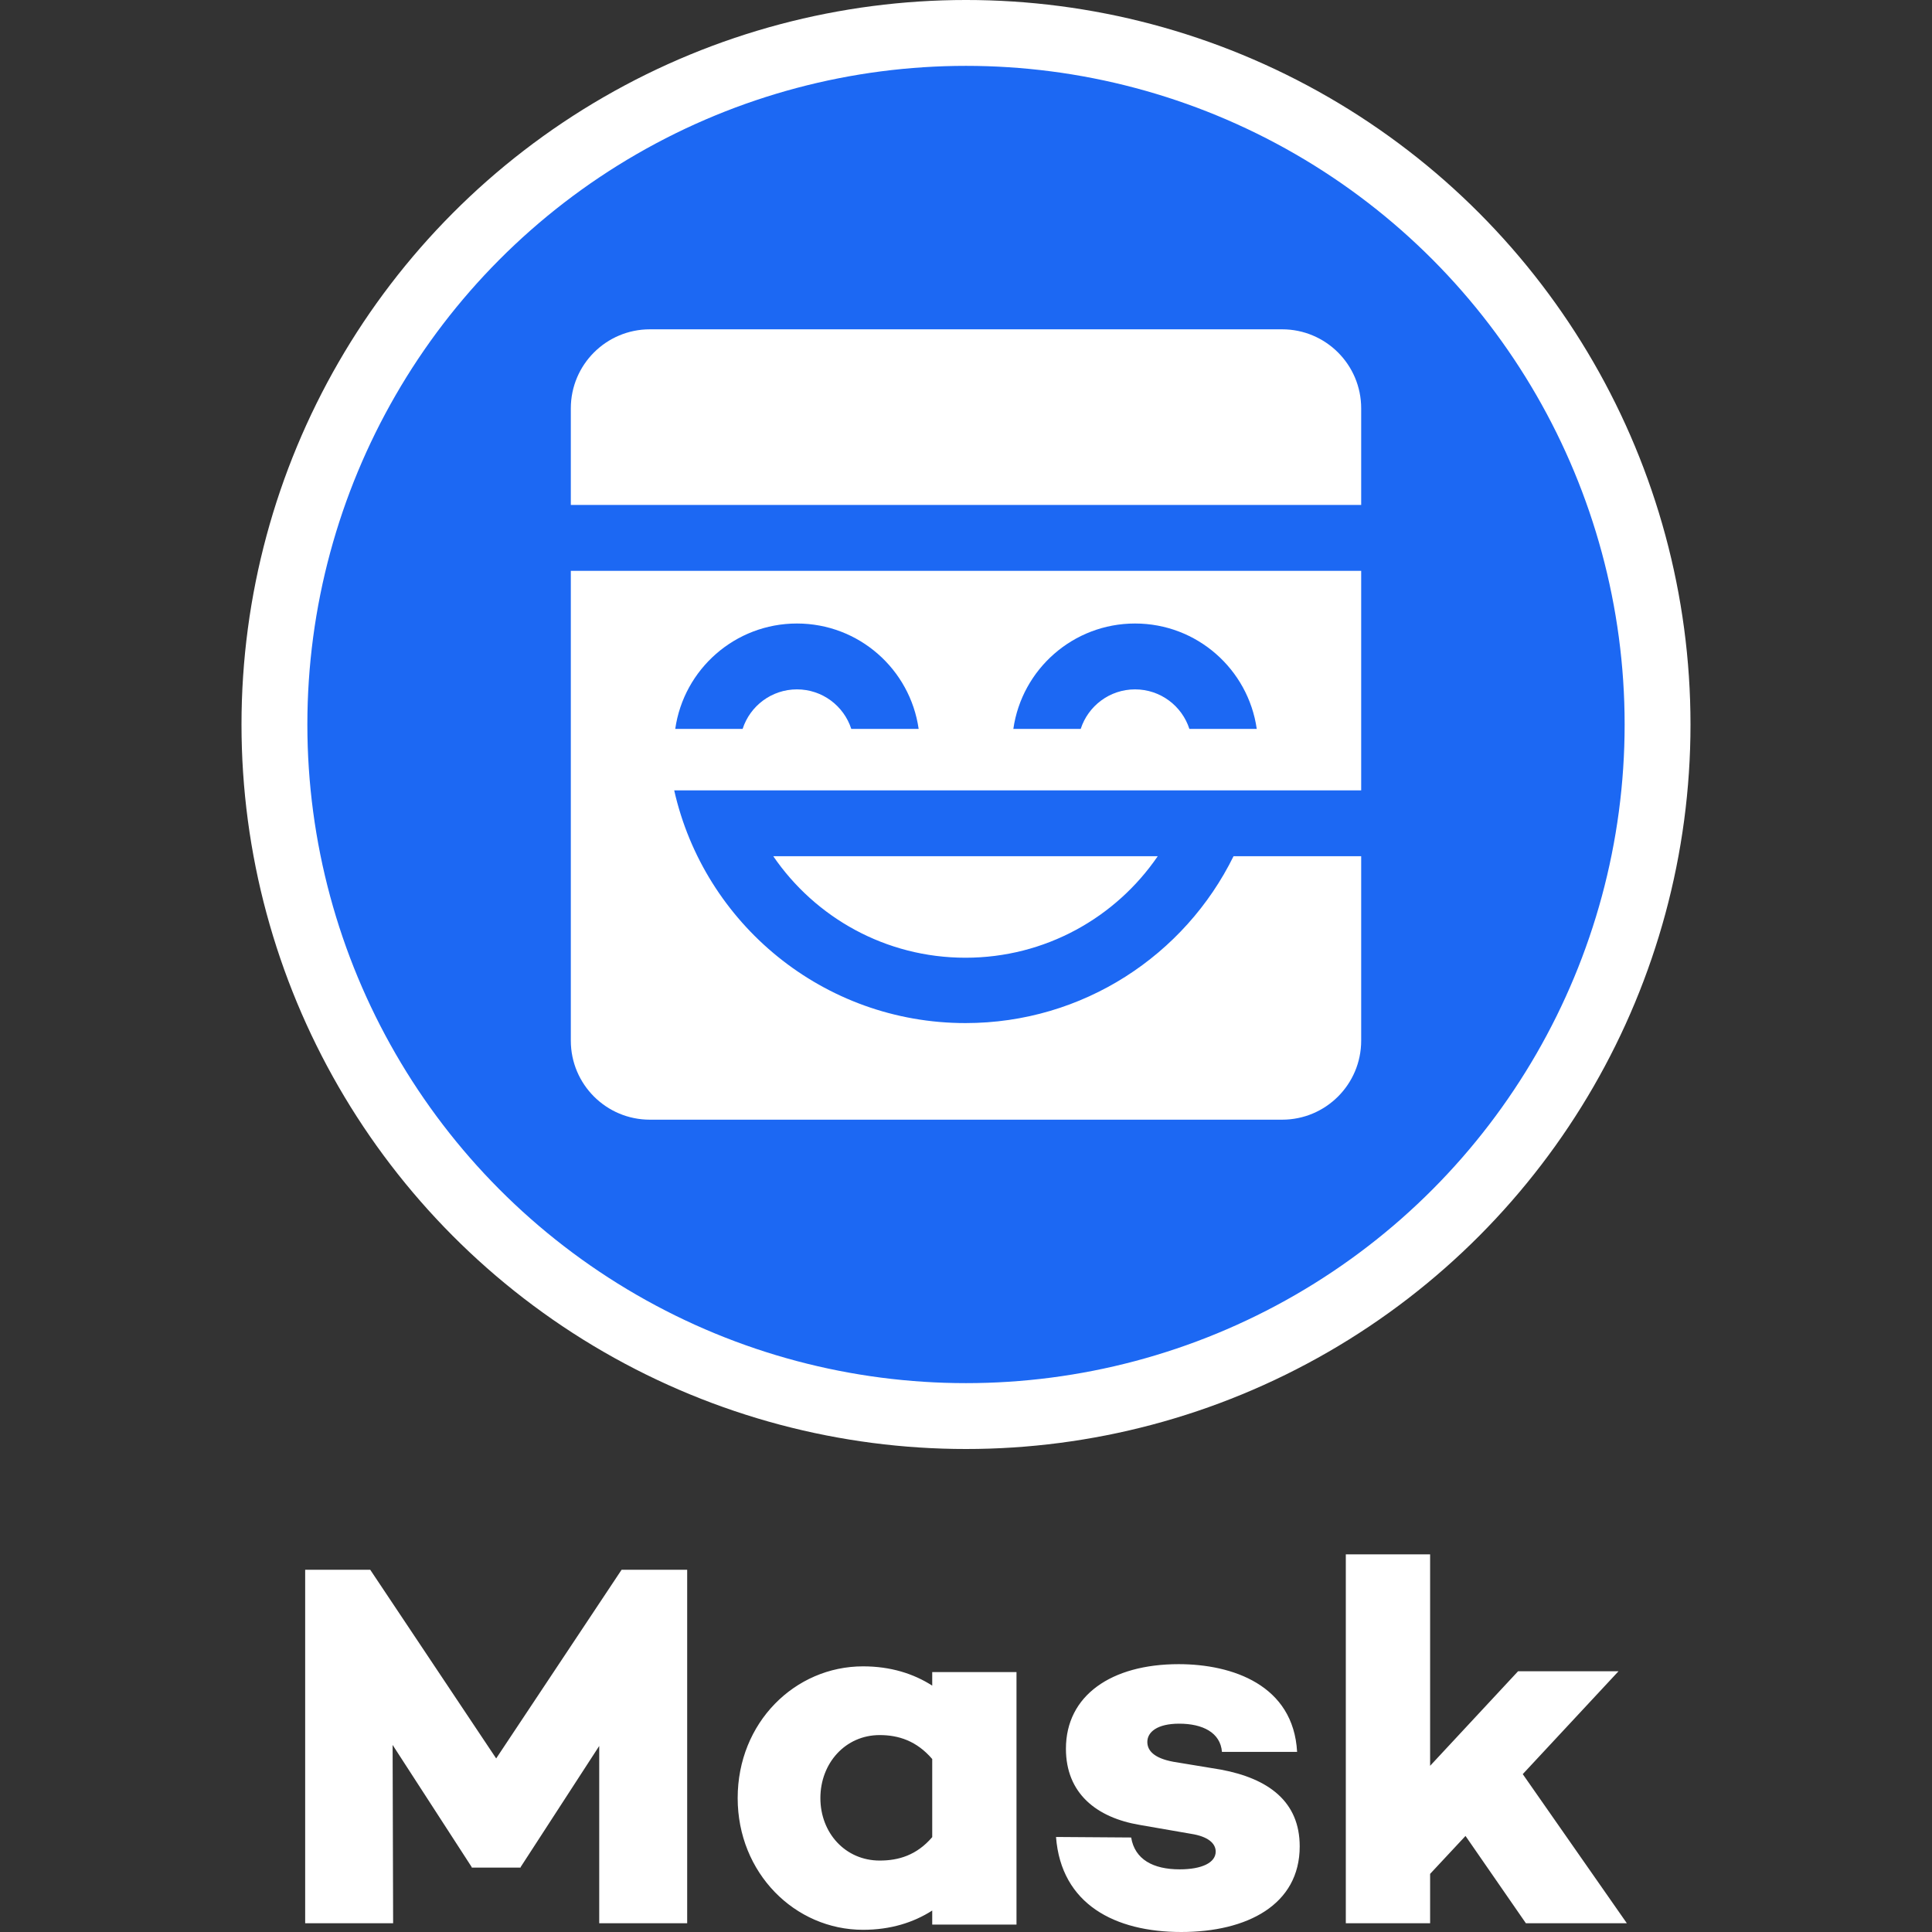 <?xml version="1.0" encoding="UTF-8"?>
<svg width="880px" height="880px" viewBox="0 0 880 880" version="1.1" xmlns="http://www.w3.org/2000/svg" xmlns:xlink="http://www.w3.org/1999/xlink">
    <rect x="0" y="0" width="880" height="880" fill="#333333" stroke="none"/>
    <title>MB--Logo--CombV-Circle--White</title>
    <g id="MB--Logo--CombV-Circle--White" stroke="none" stroke-width="1" fill="none" fill-rule="evenodd">
        <path d="M536.857,758 C561.338,758 589.148,767.513 590.812,797.953 L556.585,797.953 C555.872,789.154 547.79,785.111 537.094,785.111 C527.111,785.111 522.595,788.916 522.595,793.435 C522.595,797.24 525.448,800.807 534.48,802.472 L556.109,806.039 C577.739,810.082 592,820.546 592,840.998 C592,867.634 567.994,880 538.045,880 C507.859,880 483.377,867.396 481,836.717 L515.227,836.955 C516.891,846.943 525.21,851.462 537.332,851.462 C547.552,851.462 553.732,848.37 553.732,843.376 C553.732,839.571 550.167,836.48 542.561,835.29 L519.268,831.248 C499.302,827.918 485.516,816.741 485.516,796.526 C485.516,772.269 506.195,758 536.857,758 Z M393.103,759 C405.66,759 416.086,762.32 424.616,767.775 L424.616,761.609 L463,761.609 L463,876.628 L424.616,876.628 L424.616,870.225 C416.086,875.68 405.66,879 393.103,879 C362.063,879 336,853.15 336,819 C336,784.613 362.063,759 393.103,759 Z M168.632,715 L226,800.946 L283.131,715 L313,715 L313,876 L272.937,876 L272.937,795.263 L237.142,850.429 L237.142,850.666 L214.858,850.666 L214.858,850.429 L178.826,794.79 L179.063,876 L139,876 L139,715 L168.632,715 Z M651.4,708 L651.4,804.304 L691.459,761.239 L737.207,761.239 L693.593,808.09 L741,876 L695.015,876 L667.519,836.248 L651.4,853.521 L651.4,876 L613,876 L613,708 L651.4,708 Z M400.685,790.304 C385.047,790.304 373.674,803.111 373.674,819 C373.674,834.889 385.047,847.458 400.685,847.458 C409.215,847.458 417.507,845.087 424.616,836.787 L424.616,801.213 C417.507,792.913 409.215,790.304 400.685,790.304 Z" id="形状结合" fill="#FFFFFF" fill-rule="nonzero"></path>
        <g id="Group" transform="translate(140, 30)">
            <circle id="Oval" stroke="#FFFFFF" stroke-width="30" fill="#1C68F3" cx="300" cy="300" r="315"></circle>
            <path d="M480,230 L480,330 L180,330 L180,330.001 L167.093,330.001 C180.754,390.677 234.97,436 299.773,436 C353.347,436 399.686,405.022 421.855,360.002 L421.855,360.002 L480,360.001 L480,444 C480,463.882 463.882,480 444,480 L156,480 C136.118,480 120,463.882 120,444 L120,230 L480,230 Z M387.326,360.002 C368.235,387.914 336.143,406.232 299.773,406.232 C263.402,406.232 231.31,387.914 212.219,360.002 L212.219,360.002 Z M223,254 C194.788,254 171.449,274.862 167.567,302 L167.567,302 L198.254,302.001 C201.628,291.555 211.432,284 223,284 C234.568,284 244.372,291.555 247.746,302.001 L247.746,302.001 L278.433,302 C274.551,274.862 251.212,254 223,254 Z M377,254 C348.788,254 325.449,274.862 321.567,302 L321.567,302 L352.254,302.001 C355.628,291.555 365.432,284 377,284 C388.568,284 398.372,291.555 401.746,302.001 L401.746,302.001 L432.433,302 C428.551,274.862 405.212,254 377,254 Z M444,120 C463.882,120 480,136.118 480,156 L480,200 L120,200 L120,156 C120,136.118 136.118,120 156,120 L444,120 Z" id="maskbook-icon--book--black" fill="#FFFFFF"></path>
        </g>
    </g>
</svg>